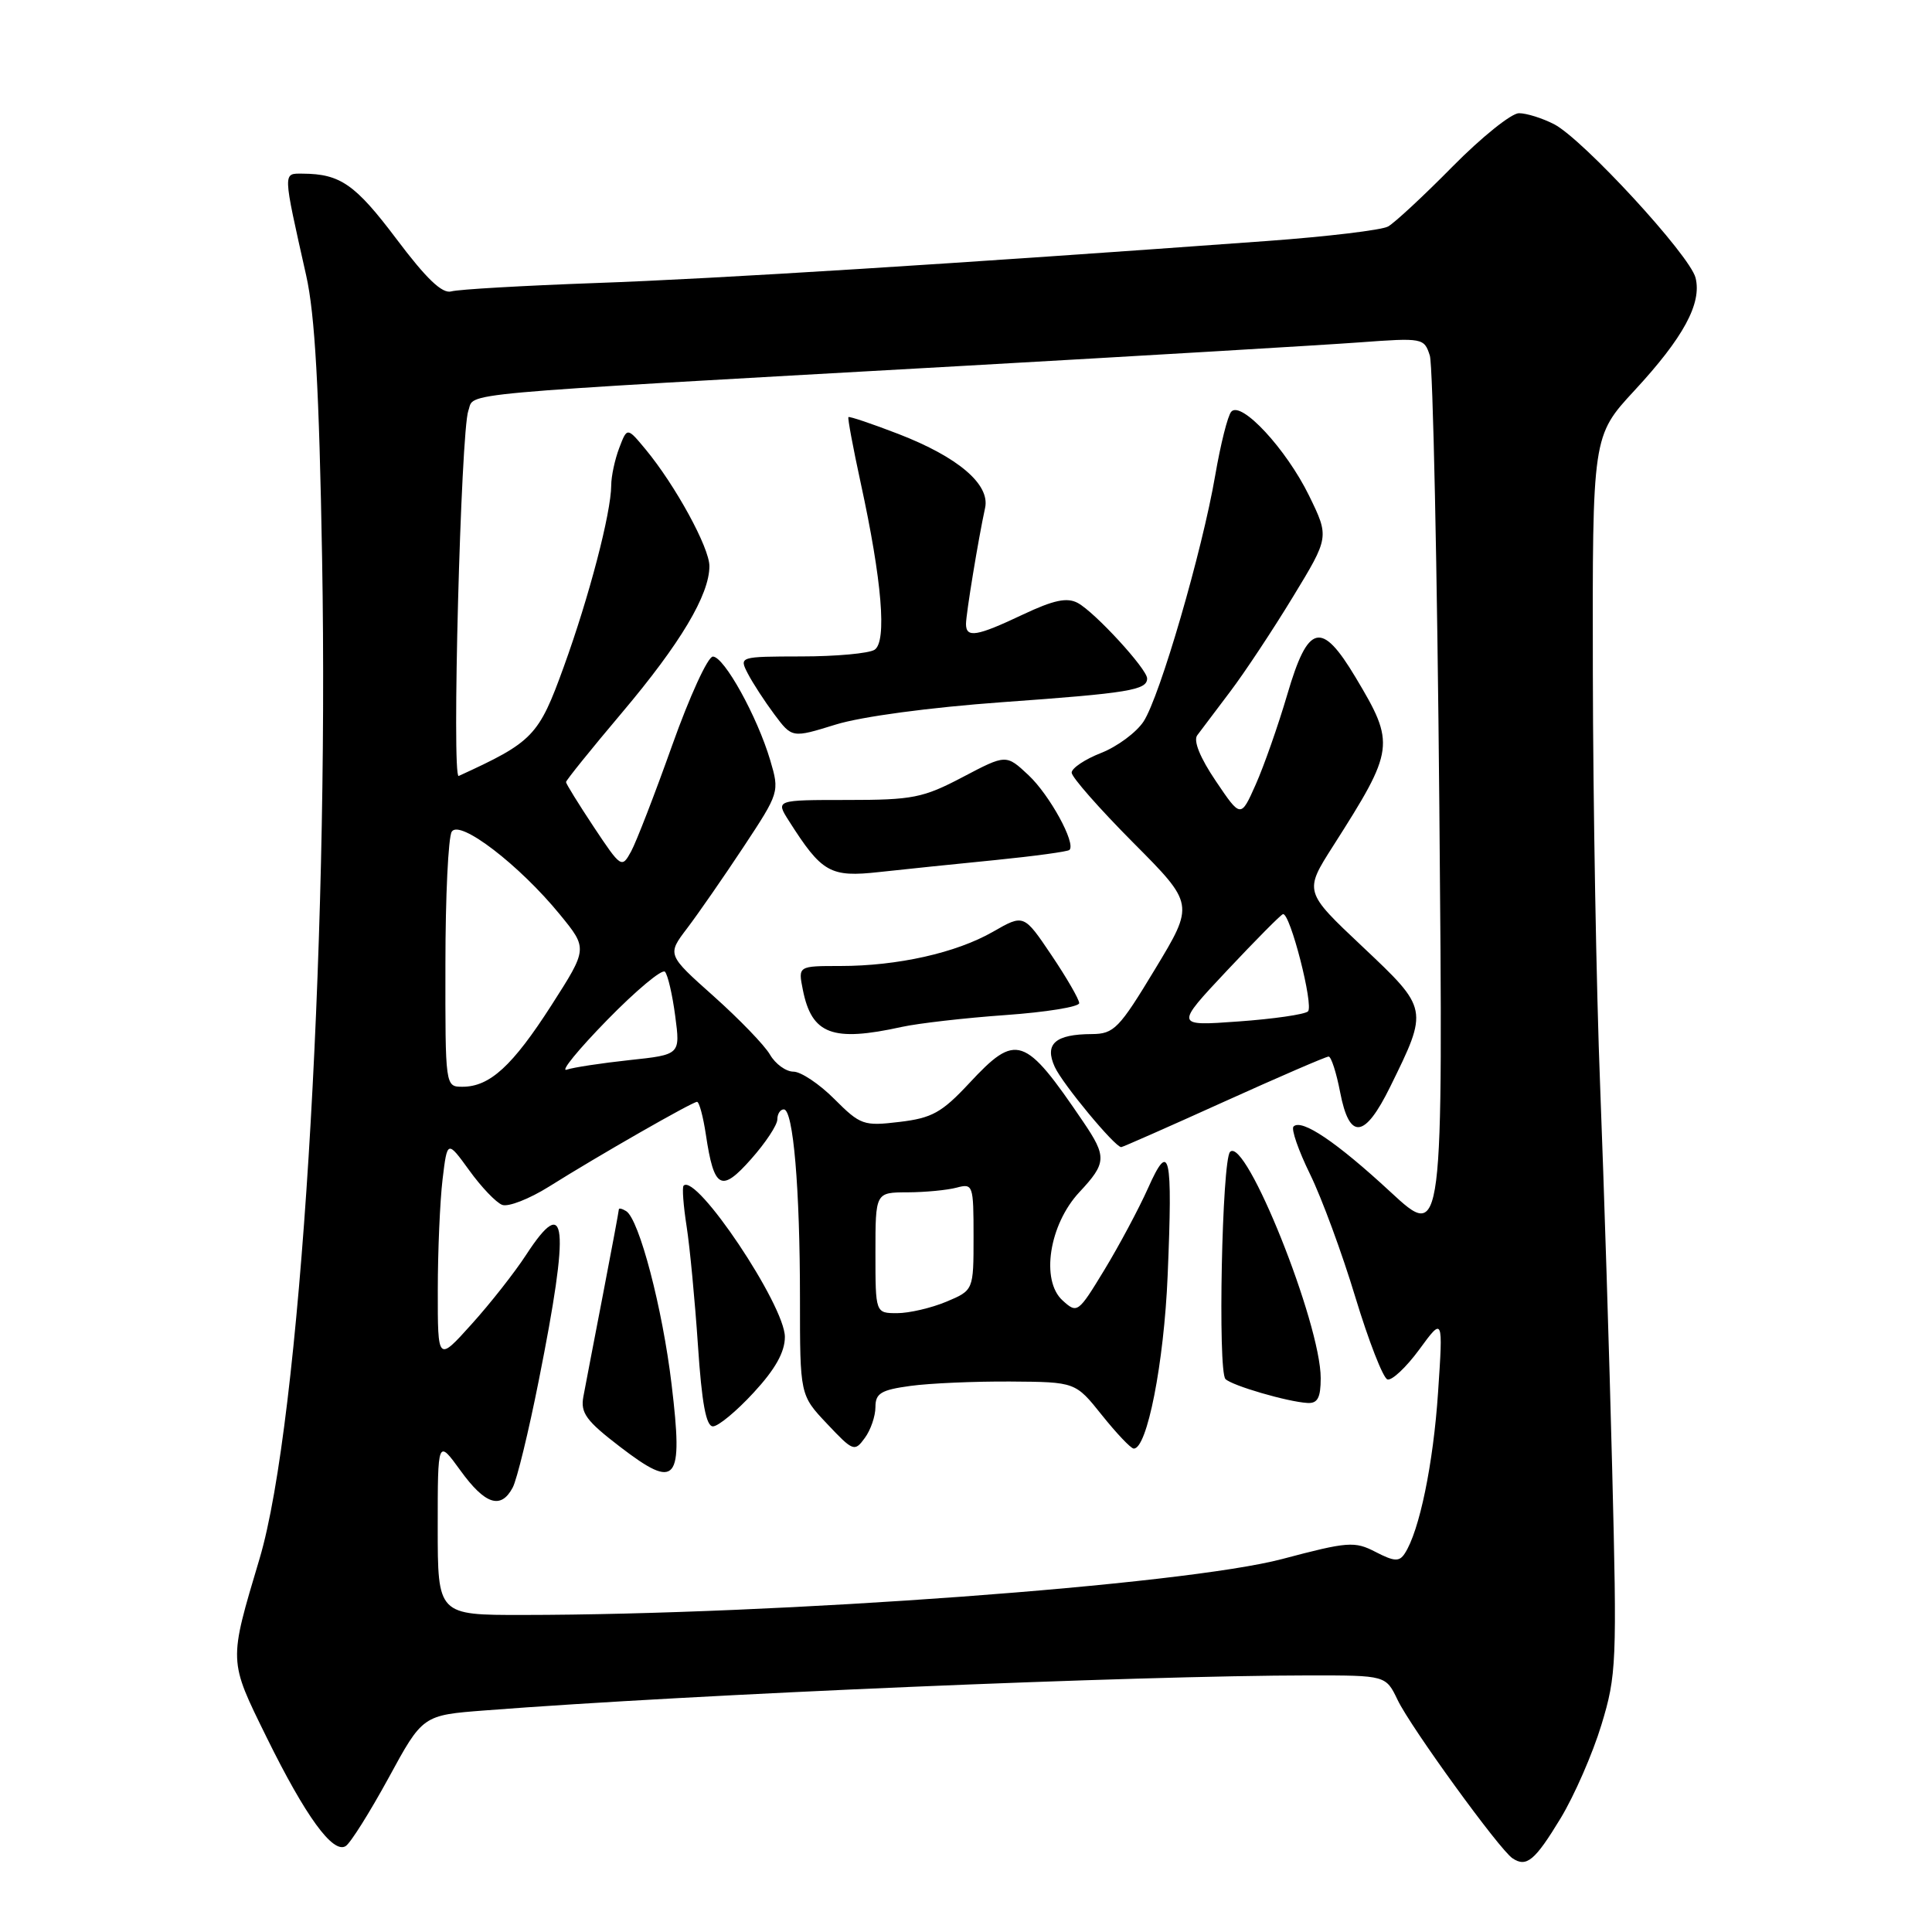 <?xml version="1.0" encoding="UTF-8" standalone="no"?>
<!DOCTYPE svg PUBLIC "-//W3C//DTD SVG 1.1//EN" "http://www.w3.org/Graphics/SVG/1.1/DTD/svg11.dtd" >
<svg xmlns="http://www.w3.org/2000/svg" xmlns:xlink="http://www.w3.org/1999/xlink" version="1.1" viewBox="0 0 256 256">
 <g >
 <path fill="currentColor"
d=" M 206.79 240.93 C 208.60 237.94 211.03 232.38 212.19 228.57 C 214.20 221.97 214.27 220.34 213.62 194.57 C 213.25 179.68 212.53 156.93 212.03 144.00 C 211.52 131.07 211.09 106.39 211.06 89.13 C 211.00 57.77 211.00 57.77 216.59 51.73 C 223.07 44.73 225.52 40.20 224.67 36.81 C 223.91 33.81 209.76 18.45 205.93 16.46 C 204.37 15.66 202.28 15.00 201.27 15.00 C 200.27 15.00 196.31 18.18 192.47 22.07 C 188.64 25.96 184.79 29.53 183.93 30.01 C 183.07 30.49 175.87 31.35 167.93 31.93 C 127.03 34.92 94.70 36.95 79.00 37.50 C 69.38 37.85 60.74 38.34 59.81 38.61 C 58.61 38.96 56.51 36.96 52.52 31.65 C 47.08 24.43 45.09 23.04 40.12 23.01 C 37.46 23.00 37.44 22.54 40.57 36.50 C 41.73 41.64 42.29 51.60 42.68 74.00 C 43.61 126.66 39.74 188.57 34.40 206.51 C 30.28 220.33 30.26 219.90 35.34 230.23 C 40.47 240.65 44.11 245.67 45.80 244.62 C 46.43 244.24 48.98 240.17 51.48 235.60 C 56.01 227.27 56.01 227.27 64.26 226.64 C 92.00 224.49 150.48 222.02 173.56 222.00 C 183.63 222.00 183.63 222.00 185.19 225.25 C 186.91 228.85 198.68 245.08 200.41 246.23 C 202.27 247.48 203.38 246.55 206.79 240.93 Z  M 58.00 202.35 C 58.00 190.70 58.00 190.70 61.01 194.85 C 64.27 199.36 66.37 200.05 67.93 197.12 C 68.49 196.09 70.05 189.68 71.40 182.87 C 75.53 162.16 75.11 158.00 69.73 166.25 C 68.21 168.59 64.95 172.74 62.48 175.47 C 58.00 180.45 58.00 180.45 58.01 170.97 C 58.01 165.76 58.30 159.15 58.64 156.29 C 59.27 151.07 59.27 151.07 62.18 155.08 C 63.77 157.29 65.74 159.35 66.54 159.65 C 67.34 159.96 70.13 158.87 72.75 157.23 C 79.29 153.12 91.74 146.00 92.36 146.00 C 92.65 146.00 93.17 147.95 93.53 150.33 C 94.61 157.56 95.56 158.07 99.53 153.58 C 101.44 151.43 103.00 149.07 103.00 148.33 C 103.00 147.60 103.39 147.00 103.86 147.00 C 105.11 147.00 106.00 157.45 106.00 172.08 C 106.00 184.86 106.00 184.86 109.59 188.66 C 113.04 192.32 113.24 192.40 114.59 190.54 C 115.37 189.49 116.00 187.64 116.00 186.44 C 116.00 184.62 116.74 184.17 120.64 183.64 C 123.19 183.29 129.15 183.03 133.89 183.06 C 142.50 183.12 142.50 183.12 146.00 187.50 C 147.93 189.91 149.82 191.91 150.21 191.94 C 151.98 192.09 154.24 180.61 154.72 169.00 C 155.40 152.79 154.99 150.99 152.11 157.46 C 150.89 160.18 148.29 165.05 146.34 168.26 C 142.86 173.99 142.74 174.08 140.80 172.32 C 137.87 169.67 139.02 162.26 143.02 157.97 C 146.63 154.11 146.68 153.28 143.53 148.64 C 135.75 137.17 134.68 136.81 128.42 143.54 C 124.79 147.43 123.49 148.15 119.19 148.66 C 114.44 149.23 114.01 149.08 110.56 145.63 C 108.57 143.63 106.12 142.00 105.14 142.00 C 104.15 142.00 102.75 140.99 102.03 139.75 C 101.32 138.51 97.95 135.03 94.56 132.00 C 88.39 126.50 88.39 126.50 91.05 123.00 C 92.51 121.08 95.87 116.23 98.51 112.24 C 103.27 105.03 103.30 104.94 102.06 100.74 C 100.35 94.96 95.95 87.00 94.46 87.00 C 93.79 87.00 91.37 92.29 89.07 98.75 C 86.77 105.21 84.32 111.54 83.63 112.81 C 82.39 115.08 82.30 115.02 78.68 109.58 C 76.66 106.53 75.00 103.85 75.00 103.63 C 75.00 103.40 78.33 99.27 82.40 94.45 C 90.16 85.26 94.00 78.82 94.00 75.01 C 94.00 72.56 89.49 64.31 85.55 59.55 C 83.10 56.60 83.10 56.60 82.05 59.36 C 81.47 60.89 80.99 63.11 80.99 64.32 C 80.96 68.00 78.08 79.04 74.70 88.36 C 71.38 97.54 70.65 98.30 60.78 102.82 C 59.84 103.25 61.06 57.13 62.06 54.41 C 62.96 51.97 58.64 52.36 127.13 48.51 C 151.53 47.13 175.37 45.72 180.10 45.37 C 188.53 44.75 188.71 44.78 189.46 47.12 C 189.87 48.43 190.44 75.35 190.72 106.95 C 191.23 164.40 191.23 164.40 184.26 157.95 C 177.11 151.33 172.47 148.20 171.40 149.27 C 171.06 149.60 172.05 152.45 173.60 155.61 C 175.14 158.76 177.84 166.08 179.59 171.88 C 181.35 177.68 183.26 182.59 183.84 182.78 C 184.42 182.97 186.32 181.19 188.06 178.82 C 191.22 174.50 191.22 174.50 190.55 184.50 C 189.92 193.97 188.08 202.88 186.14 205.84 C 185.42 206.96 184.75 206.92 182.27 205.64 C 179.49 204.20 178.61 204.27 169.89 206.58 C 156.84 210.02 103.25 213.97 69.25 213.99 C 58.00 214.00 58.00 214.00 58.00 202.35 Z  M 88.99 183.45 C 87.79 173.35 84.69 161.55 82.97 160.48 C 82.44 160.15 82.00 160.05 82.00 160.25 C 82.00 160.45 81.05 165.54 79.89 171.56 C 78.73 177.58 77.56 183.65 77.30 185.06 C 76.90 187.22 77.67 188.27 82.16 191.71 C 89.69 197.48 90.55 196.45 88.99 183.45 Z  M 99.87 184.52 C 102.73 181.43 104.00 179.15 104.00 177.15 C 104.00 172.96 92.23 155.38 90.58 157.11 C 90.37 157.32 90.55 159.75 90.98 162.50 C 91.41 165.25 92.08 172.34 92.48 178.25 C 92.99 185.93 93.56 189.00 94.47 189.00 C 95.17 189.00 97.60 186.99 99.87 184.52 Z  M 175.00 182.61 C 175.00 175.36 165.05 150.52 162.99 152.63 C 161.92 153.72 161.35 181.68 162.38 182.73 C 163.24 183.60 170.60 185.75 173.25 185.90 C 174.59 185.98 175.00 185.21 175.00 182.61 Z  M 162.16 146.00 C 169.46 142.70 175.70 140.00 176.05 140.00 C 176.39 140.00 177.08 142.14 177.58 144.75 C 178.81 151.12 180.82 150.89 184.21 144.00 C 189.29 133.67 189.30 133.71 180.54 125.44 C 172.79 118.14 172.79 118.14 176.65 112.09 C 184.82 99.27 184.91 98.60 179.63 89.77 C 175.09 82.18 173.33 82.62 170.58 92.00 C 169.37 96.12 167.48 101.50 166.39 103.95 C 164.41 108.40 164.41 108.40 161.10 103.49 C 159.02 100.42 158.10 98.15 158.64 97.43 C 159.11 96.81 161.07 94.20 163.00 91.65 C 164.93 89.10 168.67 83.45 171.32 79.09 C 176.14 71.17 176.14 71.17 173.45 65.66 C 170.42 59.48 164.47 53.07 163.15 54.55 C 162.68 55.07 161.73 58.88 161.02 63.00 C 159.30 73.03 153.69 92.30 151.53 95.60 C 150.58 97.05 148.04 98.93 145.90 99.77 C 143.75 100.61 142.00 101.79 142.00 102.38 C 142.00 102.97 145.66 107.13 150.13 111.63 C 158.26 119.80 158.26 119.80 153.06 128.40 C 148.29 136.30 147.61 137.00 144.68 137.02 C 139.82 137.04 138.37 138.32 139.76 141.37 C 140.79 143.63 147.73 152.00 148.57 152.00 C 148.75 152.00 154.87 149.30 162.16 146.00 Z  M 119.50 136.07 C 121.70 135.59 127.89 134.88 133.25 134.50 C 138.61 134.12 143.00 133.41 143.00 132.92 C 143.00 132.43 141.35 129.57 139.33 126.57 C 135.66 121.12 135.66 121.12 131.58 123.46 C 126.70 126.26 118.95 128.00 111.33 128.00 C 105.75 128.00 105.75 128.00 106.38 131.15 C 107.56 137.07 110.29 138.10 119.50 136.07 Z  M 131.91 113.96 C 137.08 113.44 141.49 112.84 141.71 112.62 C 142.59 111.74 139.08 105.34 136.29 102.72 C 133.32 99.94 133.32 99.94 127.56 102.97 C 122.31 105.73 120.94 106.00 112.28 106.00 C 102.77 106.00 102.77 106.00 104.52 108.75 C 108.90 115.64 109.99 116.27 116.50 115.55 C 119.80 115.19 126.73 114.47 131.91 113.96 Z  M 132.84 93.04 C 149.59 91.84 152.00 91.44 152.00 89.90 C 152.00 88.65 145.06 81.10 142.80 79.89 C 141.38 79.13 139.61 79.51 135.52 81.44 C 129.42 84.33 128.00 84.57 128.00 82.68 C 128.00 81.36 129.64 71.38 130.53 67.30 C 131.21 64.19 126.96 60.57 119.09 57.52 C 115.54 56.15 112.54 55.14 112.42 55.27 C 112.30 55.39 113.03 59.31 114.04 63.96 C 116.87 76.94 117.54 85.04 115.88 86.10 C 115.12 86.58 110.77 86.98 106.21 86.98 C 97.95 87.00 97.93 87.00 99.09 89.25 C 99.73 90.49 101.31 92.92 102.60 94.65 C 104.95 97.80 104.95 97.80 110.73 96.01 C 114.15 94.95 123.16 93.74 132.84 93.04 Z  M 116.00 166.00 C 116.00 158.00 116.00 158.00 120.25 157.99 C 122.59 157.98 125.51 157.70 126.75 157.37 C 128.93 156.79 129.00 156.99 129.00 163.87 C 129.00 170.97 129.00 170.97 125.38 172.49 C 123.39 173.32 120.46 174.00 118.88 174.00 C 116.00 174.00 116.00 174.00 116.00 166.00 Z  M 59.02 127.75 C 59.02 118.81 59.40 110.91 59.86 110.20 C 60.91 108.54 68.82 114.61 74.19 121.18 C 77.88 125.69 77.88 125.69 73.07 133.20 C 67.91 141.24 64.90 144.00 61.28 144.00 C 59.00 144.00 59.00 144.00 59.02 127.75 Z  M 80.46 135.15 C 84.29 131.23 87.73 128.36 88.11 128.76 C 88.49 129.17 89.10 131.81 89.47 134.63 C 90.15 139.75 90.15 139.75 83.40 140.47 C 79.69 140.87 75.94 141.44 75.08 141.74 C 74.21 142.03 76.63 139.07 80.46 135.15 Z  M 162.59 128.60 C 166.39 124.56 169.72 121.19 170.00 121.13 C 170.94 120.90 174.11 133.29 173.31 134.02 C 172.86 134.42 168.72 135.02 164.09 135.35 C 155.68 135.96 155.68 135.96 162.59 128.60 Z "/>
</g>
</svg>